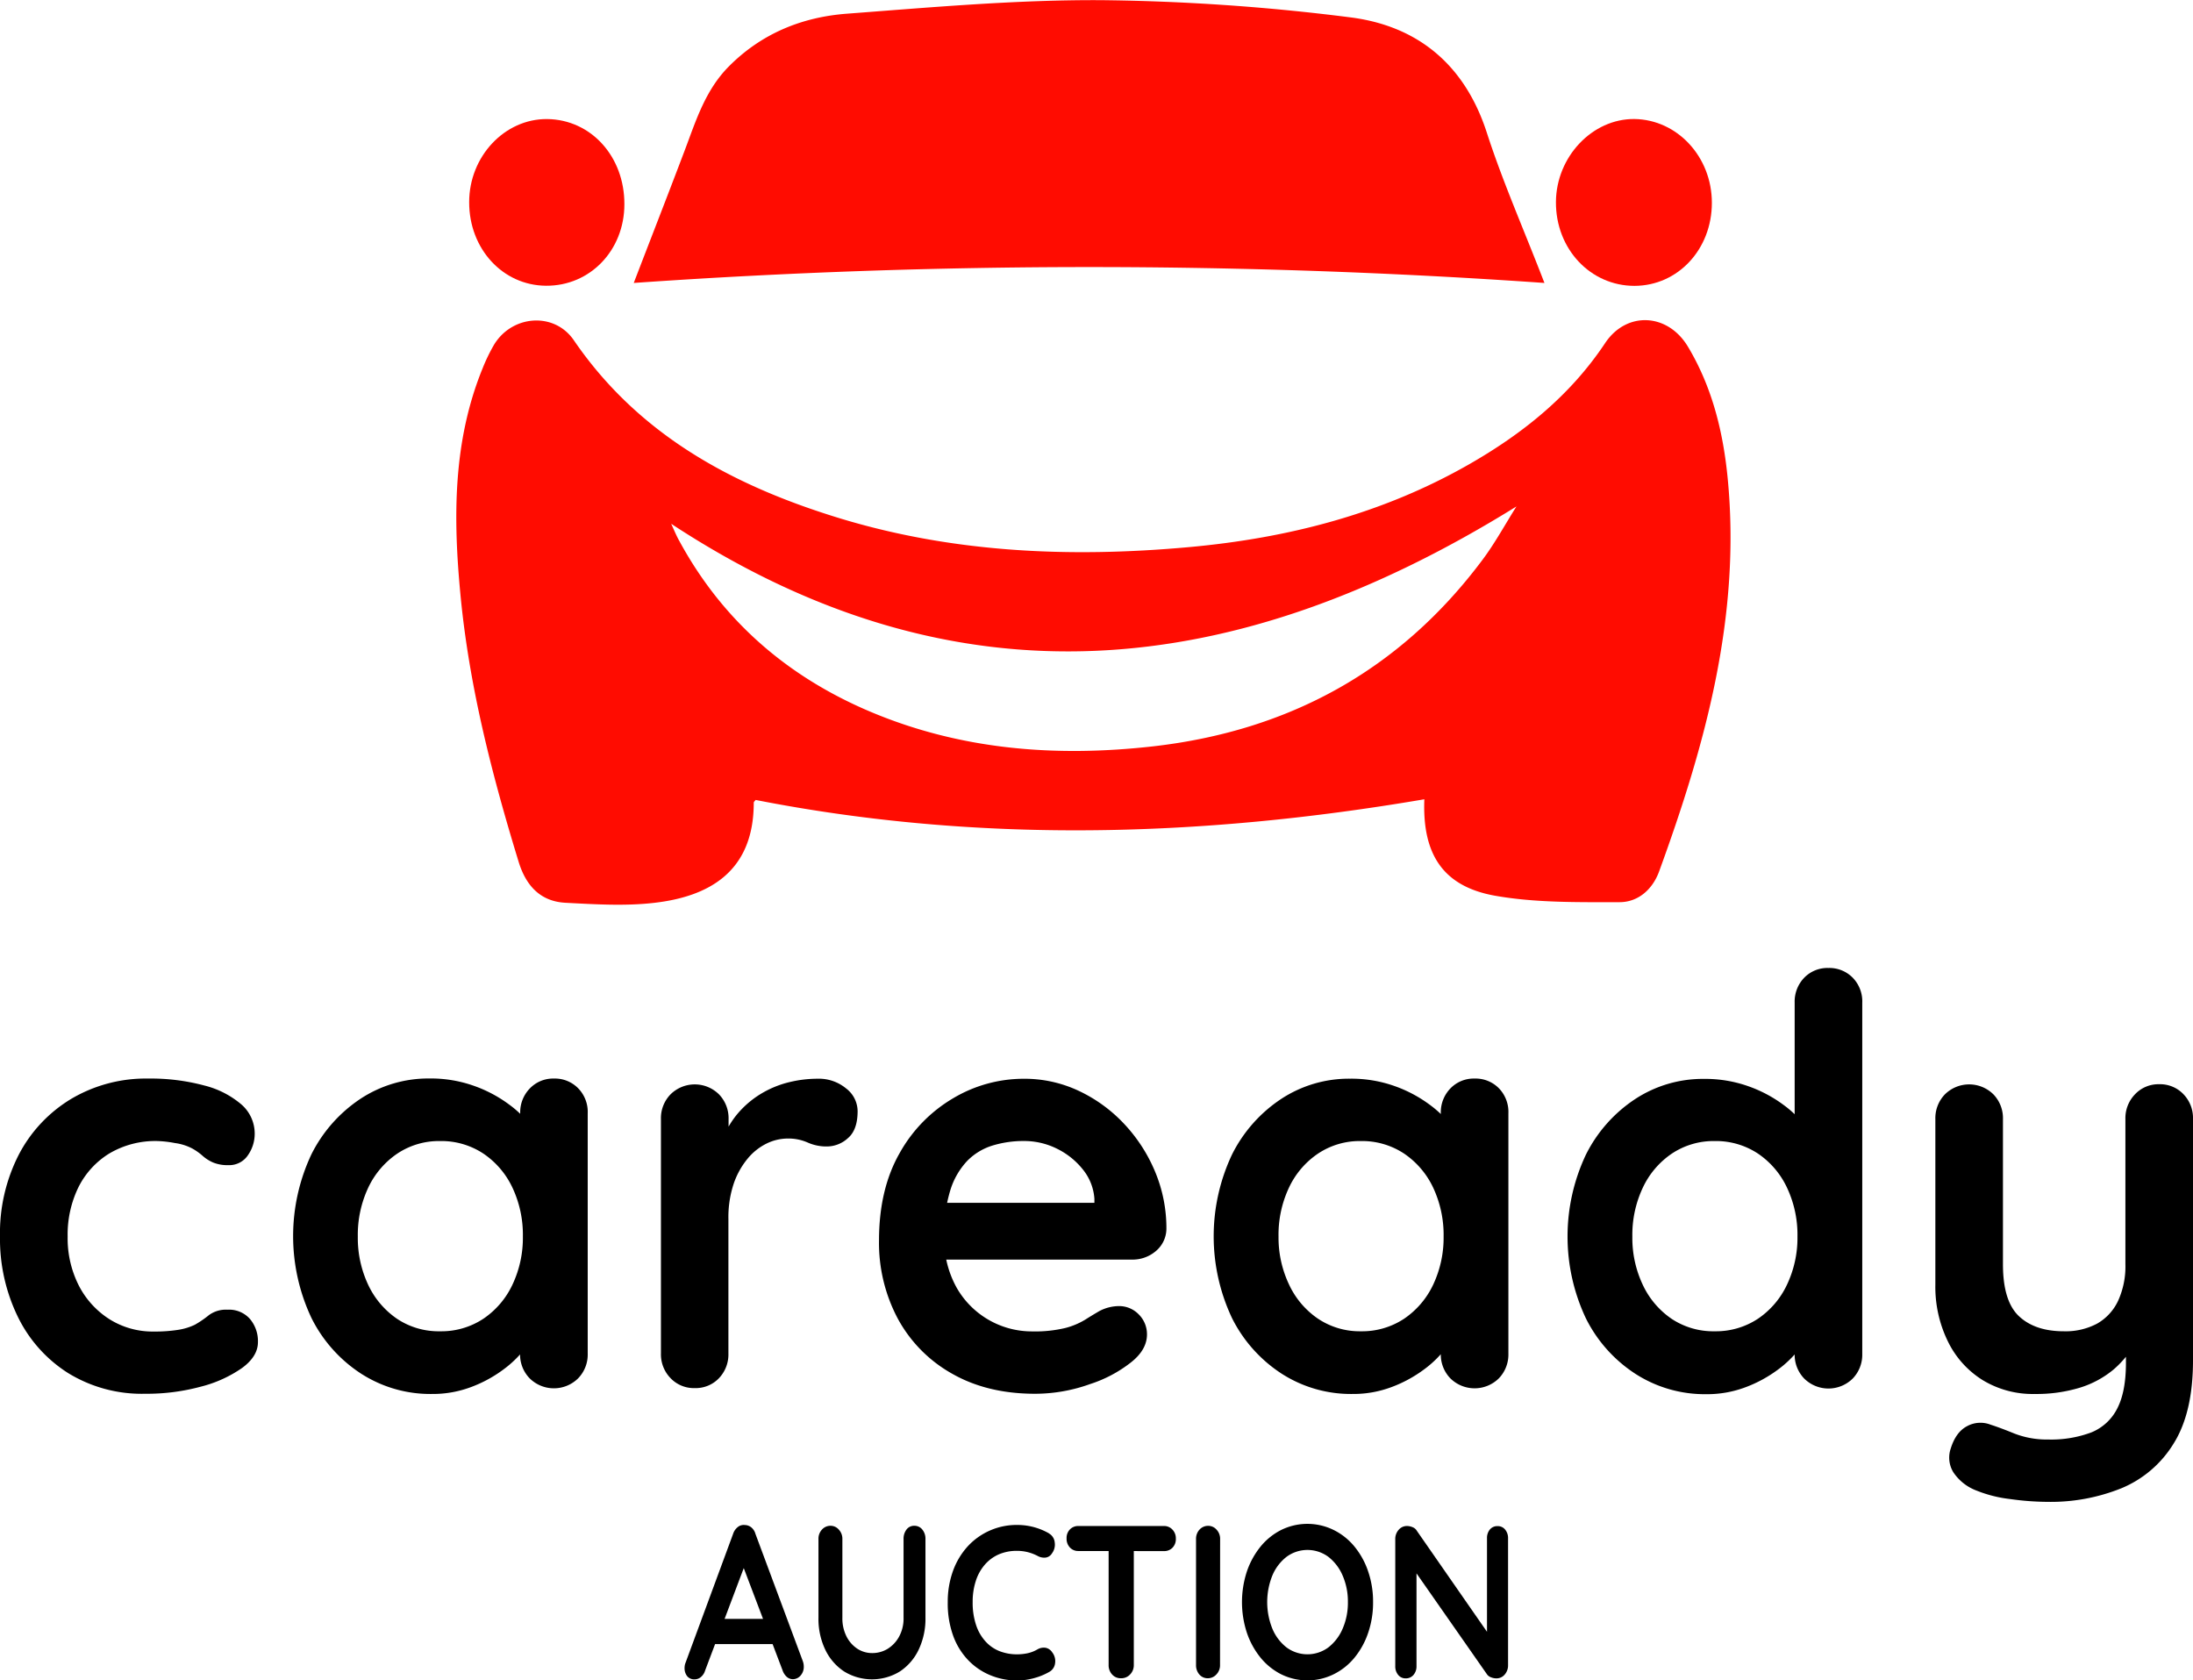 <svg xmlns="http://www.w3.org/2000/svg" viewBox="0 0 522.62 400.43"><path d="M349.22,201.8c-53.33,9.09-106.34,10.55-159.36.16-.16.22-.45.43-.45.65,0,16.79-11.11,22.38-23.57,23.85-7,.83-14.23.37-21.33,0-5.89-.32-9.36-4-11.12-9.72-6.37-20.78-11.78-41.79-13.86-63.5-1.76-18.36-1.88-36.65,5.27-54.15a42.35,42.35,0,0,1,2.66-5.51c4.27-7.2,14.41-8,19.08-1.15,15,21.92,36.58,33.87,60.8,41.61,28,9,56.83,10.31,85.93,7.66,23.44-2.14,45.86-7.88,66.51-19.66,12.82-7.32,24.15-16.37,32.52-28.94,5.1-7.66,14.92-7.18,19.73.84,5.79,9.65,8.42,20.36,9.49,31.48,3.16,32.73-5.34,63.41-16.36,93.6-1.56,4.26-5,7.32-9.47,7.3-9.92,0-20,.17-29.69-1.55C353.64,222.54,348.71,214.87,349.22,201.8ZM169.73,136.15c.73,1.57,1.27,2.93,2,4.2,10.31,18.94,25.67,32.14,45.15,40.45,21.77,9.27,44.56,11,67.76,8.38,32.17-3.69,58.66-18,78.41-44.41,3-4,5.43-8.49,8.12-12.75C304.57,173.38,238,181,169.73,136.15Z" transform="translate(-9.78 -11.34)" fill="#ff0c01"/><path d="M377.09,78.21a1558.09,1558.09,0,0,0-215.53,0c4.14-10.77,8.09-20.88,11.92-31,2.64-7,4.84-14.14,10.35-19.69,7.78-7.83,17.33-11.63,27.85-12.42,20.14-1.52,40.32-3.33,60.48-3.22a509.63,509.63,0,0,1,59.18,4.07c15.76,1.94,27,10.88,32.27,27.09C367.36,54.65,372.32,65.89,377.09,78.21Z" transform="translate(-9.78 -11.34)" fill="#ff0c01" stroke="#ff0c01" stroke-miterlimit="10"/><path d="M158.58,60c0,11-8.19,19.51-18.69,19.43-10.31-.08-18.32-8.8-18.3-19.92,0-10.9,8.46-19.89,18.59-19.8C150.63,39.83,158.61,48.63,158.58,60Z" transform="translate(-9.78 -11.34)" fill="#ff0c01"/><path d="M417.74,59.67c0,11.08-8.08,19.75-18.43,19.79-10.51,0-18.8-8.8-18.73-20,.07-10.77,8.68-19.86,18.71-19.76C409.51,39.84,417.75,48.73,417.74,59.67Z" transform="translate(-9.78 -11.34)" fill="#ff0c01"/><path d="M45.1,268.35A49.21,49.21,0,0,1,58.46,270a21.7,21.7,0,0,1,8.86,4.53,9.2,9.2,0,0,1,3.16,7,8.89,8.89,0,0,1-1.61,5.08,5.34,5.34,0,0,1-4.7,2.37,8.93,8.93,0,0,1-3.56-.61,9.29,9.29,0,0,1-2.49-1.56A13.74,13.74,0,0,0,55.57,285a12.31,12.31,0,0,0-4.09-1.28,26.56,26.56,0,0,0-4.1-.48,21.53,21.53,0,0,0-11.61,3,19.82,19.82,0,0,0-7.32,8.05A25.77,25.77,0,0,0,25.9,306a24.93,24.93,0,0,0,2.61,11.57,20.66,20.66,0,0,0,7.26,8.06,19.3,19.3,0,0,0,10.67,3,35.69,35.69,0,0,0,5.78-.4,14.16,14.16,0,0,0,4-1.22,24.39,24.39,0,0,0,3.36-2.3A6.85,6.85,0,0,1,64,323.43a6.61,6.61,0,0,1,5.37,2.23,8.2,8.2,0,0,1,1.88,5.48q0,3.39-3.76,6.16a30,30,0,0,1-9.87,4.47,49.29,49.29,0,0,1-13.22,1.69A33.55,33.55,0,0,1,26,338.52a32.9,32.9,0,0,1-12-13.47A42.32,42.32,0,0,1,9.78,306a41,41,0,0,1,4.5-19.56,33.59,33.59,0,0,1,12.49-13.26A34.86,34.86,0,0,1,45.1,268.35Z" transform="translate(-9.78 -11.34)"/><path d="M141.78,268.35a7.75,7.75,0,0,1,5.77,2.3,8.06,8.06,0,0,1,2.29,6v57.25a8.12,8.12,0,0,1-2.29,5.89,8.21,8.21,0,0,1-11.54,0,8.12,8.12,0,0,1-2.29-5.89v-6.63l3,1.22a7.68,7.68,0,0,1-1.88,4.26,25.74,25.74,0,0,1-5.11,4.94,30.87,30.87,0,0,1-7.58,4.13,26,26,0,0,1-9.47,1.69,30.51,30.51,0,0,1-16.78-4.8A33.73,33.73,0,0,1,84,325.39a45.74,45.74,0,0,1,0-39,34.22,34.22,0,0,1,11.75-13.26,29.41,29.41,0,0,1,16.38-4.8,30.64,30.64,0,0,1,10.61,1.76,31.64,31.64,0,0,1,8.39,4.46,25.5,25.5,0,0,1,5.51,5.48,8.76,8.76,0,0,1,1.95,4.67l-4.84,1.76V276.6a8.14,8.14,0,0,1,2.29-5.89A7.69,7.69,0,0,1,141.78,268.35Zm-27.13,60.22a18.12,18.12,0,0,0,10.34-3,20.08,20.08,0,0,0,6.92-8.12A26.08,26.08,0,0,0,134.39,306a26.38,26.38,0,0,0-2.48-11.64,20.08,20.08,0,0,0-6.92-8.12,18.13,18.13,0,0,0-10.34-3,17.88,17.88,0,0,0-10.2,3,20.16,20.16,0,0,0-6.92,8.12A26.52,26.52,0,0,0,95.05,306a26.22,26.22,0,0,0,2.48,11.51,20.16,20.16,0,0,0,6.92,8.12A17.87,17.87,0,0,0,114.65,328.57Z" transform="translate(-9.78 -11.34)"/><path d="M175.35,342.11a7.66,7.66,0,0,1-5.77-2.37,8.12,8.12,0,0,1-2.29-5.89V278a8.12,8.12,0,0,1,2.29-5.89,8.21,8.21,0,0,1,11.54,0,8.17,8.17,0,0,1,2.29,5.89v12.72l-.94-9.07a21,21,0,0,1,3.82-5.75,22.87,22.87,0,0,1,5.31-4.2,23.82,23.82,0,0,1,6.31-2.5,28.5,28.5,0,0,1,6.71-.81,10.16,10.16,0,0,1,6.78,2.3,6.87,6.87,0,0,1,2.76,5.41q0,4.47-2.29,6.43a7.44,7.44,0,0,1-5,2,10.94,10.94,0,0,1-4.64-.95,11.39,11.39,0,0,0-4.76-.94,11.57,11.57,0,0,0-4.91,1.15,13.64,13.64,0,0,0-4.56,3.58,19,19,0,0,0-3.36,6,25.28,25.28,0,0,0-1.27,8.46v32.07a8.17,8.17,0,0,1-2.29,5.89A7.66,7.66,0,0,1,175.35,342.11Z" transform="translate(-9.78 -11.34)"/><path d="M256.46,343.46q-11.41,0-19.81-4.8a33.09,33.09,0,0,1-12.89-13.06,38.4,38.4,0,0,1-4.5-18.68q0-12.18,4.9-20.78A34.78,34.78,0,0,1,237,273a32.85,32.85,0,0,1,16.78-4.6,30.29,30.29,0,0,1,13,2.84A35.52,35.52,0,0,1,277.54,279,37.93,37.93,0,0,1,285,290.41a34.91,34.91,0,0,1,2.75,13.8,7,7,0,0,1-2.55,5.28,8.51,8.51,0,0,1-5.64,2H228.26l-4-13.53h49.28l-2.95,2.7V297a12.4,12.4,0,0,0-2.76-7,18,18,0,0,0-6.17-4.94,17.52,17.52,0,0,0-7.86-1.83,25.31,25.31,0,0,0-7.52,1.09,14.37,14.37,0,0,0-6,3.65,17.8,17.8,0,0,0-4,6.9,34.37,34.37,0,0,0-1.48,11,23.83,23.83,0,0,0,3,12.38,20.63,20.63,0,0,0,17.93,10.35,31,31,0,0,0,7.92-.81,17.63,17.63,0,0,0,4.77-2c1.21-.77,2.3-1.42,3.29-2a10.07,10.07,0,0,1,4.57-1.22,6.5,6.5,0,0,1,4.9,2,6.65,6.65,0,0,1,1.94,4.74q0,3.64-3.76,6.63a31.18,31.18,0,0,1-9.8,5.21A38.74,38.74,0,0,1,256.46,343.46Z" transform="translate(-9.78 -11.34)"/><path d="M361.2,268.35a7.77,7.77,0,0,1,5.77,2.3,8.09,8.09,0,0,1,2.28,6v57.25a8.16,8.16,0,0,1-2.28,5.89,8.22,8.22,0,0,1-11.55,0,8.16,8.16,0,0,1-2.28-5.89v-6.63l2.95,1.22a7.6,7.6,0,0,1-1.88,4.26,25.4,25.4,0,0,1-5.1,4.94,31.12,31.12,0,0,1-7.59,4.13,25.9,25.9,0,0,1-9.46,1.69,30.55,30.55,0,0,1-16.79-4.8,33.78,33.78,0,0,1-11.88-13.27,45.65,45.65,0,0,1,0-39,34.14,34.14,0,0,1,11.75-13.26,29.41,29.41,0,0,1,16.38-4.8,30.68,30.68,0,0,1,10.61,1.76,31.64,31.64,0,0,1,8.39,4.46,25.73,25.73,0,0,1,5.51,5.48,8.81,8.81,0,0,1,1.94,4.67l-4.83,1.76V276.6a8.17,8.17,0,0,1,2.28-5.89A7.71,7.71,0,0,1,361.2,268.35Zm-27.13,60.22a18.12,18.12,0,0,0,10.34-3,20.16,20.16,0,0,0,6.92-8.12A26.22,26.22,0,0,0,353.81,306a26.52,26.52,0,0,0-2.48-11.64,20.16,20.16,0,0,0-6.92-8.12,18.13,18.13,0,0,0-10.34-3,17.88,17.88,0,0,0-10.2,3,20,20,0,0,0-6.92,8.12A26.38,26.38,0,0,0,314.47,306,26.08,26.08,0,0,0,317,317.48a20,20,0,0,0,6.92,8.12A17.87,17.87,0,0,0,334.07,328.57Z" transform="translate(-9.78 -11.34)"/><path d="M445.52,242a7.8,7.8,0,0,1,5.78,2.31,8.07,8.07,0,0,1,2.28,6v83.64a8.16,8.16,0,0,1-2.28,5.89,8.22,8.22,0,0,1-11.55,0,8.16,8.16,0,0,1-2.28-5.89v-6.63l2.95,1.22a7.68,7.68,0,0,1-1.88,4.26,25.4,25.4,0,0,1-5.1,4.94,31.12,31.12,0,0,1-7.59,4.13,25.91,25.91,0,0,1-9.47,1.69,30.54,30.54,0,0,1-16.78-4.8,33.63,33.63,0,0,1-11.88-13.27,45.65,45.65,0,0,1,0-39,34.06,34.06,0,0,1,11.75-13.26,29.41,29.41,0,0,1,16.38-4.8,30.68,30.68,0,0,1,10.61,1.76,31.64,31.64,0,0,1,8.39,4.46,25.44,25.44,0,0,1,5.5,5.48,8.76,8.76,0,0,1,1.95,4.67l-4.83,1.76V250.21a8.17,8.17,0,0,1,2.28-5.89A7.7,7.7,0,0,1,445.52,242ZM418.4,328.57a18.14,18.14,0,0,0,10.34-3,20.06,20.06,0,0,0,6.91-8.12A26.09,26.09,0,0,0,438.14,306a26.38,26.38,0,0,0-2.49-11.64,20.06,20.06,0,0,0-6.91-8.12,18.15,18.15,0,0,0-10.34-3,17.93,17.93,0,0,0-10.21,3,20.06,20.06,0,0,0-6.91,8.12A26.38,26.38,0,0,0,398.79,306a26.09,26.09,0,0,0,2.49,11.51,20.06,20.06,0,0,0,6.91,8.12A17.93,17.93,0,0,0,418.4,328.57Z" transform="translate(-9.78 -11.34)"/><path d="M524.35,269.7a7.68,7.68,0,0,1,5.77,2.37A8.16,8.16,0,0,1,532.4,278v57.52q0,12.45-4.63,19.82a26.43,26.43,0,0,1-12.42,10.63,45,45,0,0,1-17.46,3.25,66.22,66.22,0,0,1-9.13-.68,30.65,30.65,0,0,1-7.92-2,11.44,11.44,0,0,1-5.57-4.4,6.67,6.67,0,0,1-.61-5.62c.81-2.61,2.1-4.4,3.9-5.34a6.66,6.66,0,0,1,5.64-.34q2.15.68,5.64,2.1a21.34,21.34,0,0,0,8.05,1.42,27.28,27.28,0,0,0,10.28-1.69,11.93,11.93,0,0,0,6.17-5.69q2.08-4,2.08-10.89V327l2.82,3.25a23.71,23.71,0,0,1-5.7,7.37,23.19,23.19,0,0,1-8.13,4.4,35.6,35.6,0,0,1-10.74,1.49,22.92,22.92,0,0,1-12.42-3.32,22.36,22.36,0,0,1-8.26-9.2A29.58,29.58,0,0,1,471,317.48V278a8.16,8.16,0,0,1,2.28-5.89,8.22,8.22,0,0,1,11.55,0,8.16,8.16,0,0,1,2.28,5.89V312.6q0,8.81,3.83,12.39t10.67,3.58a16,16,0,0,0,7.93-1.82,12.17,12.17,0,0,0,5-5.42,19.72,19.72,0,0,0,1.75-8.73V278a8.16,8.16,0,0,1,2.28-5.89A7.68,7.68,0,0,1,524.35,269.7Z" transform="translate(-9.78 -11.34)"/><path d="M187.74,383.11l-9.93,26.32a3.15,3.15,0,0,1-1,1.53,2.28,2.28,0,0,1-1.45.55,2.17,2.17,0,0,1-1.84-.78,3.06,3.06,0,0,1-.6-1.92,3.86,3.86,0,0,1,.14-1l11.44-31a3.37,3.37,0,0,1,1.13-1.61,2.19,2.19,0,0,1,1.63-.46,2.51,2.51,0,0,1,1.54.54,3,3,0,0,1,1,1.53l11.3,30.36a3.74,3.74,0,0,1,.23,1.25,3.11,3.11,0,0,1-.8,2.23,2.45,2.45,0,0,1-1.77.83,2.23,2.23,0,0,1-1.49-.57,3.69,3.69,0,0,1-1-1.56l-9.87-26Zm-8.5,20,2.52-6h12.41l.87,6Z" transform="translate(-9.78 -11.34)"/><path d="M227.66,374.92a2.35,2.35,0,0,1,1.93.91,3.44,3.44,0,0,1,.74,2.25v18.76a17.15,17.15,0,0,1-1.63,7.62,12.76,12.76,0,0,1-4.48,5.18,12.69,12.69,0,0,1-13.26,0,12.73,12.73,0,0,1-4.5-5.18,17,17,0,0,1-1.63-7.62V378.08a3.16,3.16,0,0,1,.83-2.25,2.7,2.7,0,0,1,2.11-.91,2.57,2.57,0,0,1,1.91.91,3.18,3.18,0,0,1,.85,2.25v18.76a9.52,9.52,0,0,0,1,4.48,7.56,7.56,0,0,0,2.62,2.93,6.39,6.39,0,0,0,3.47,1,7,7,0,0,0,3.68-1,7.78,7.78,0,0,0,2.75-2.93,9,9,0,0,0,1.06-4.48V378.08a3.59,3.59,0,0,1,.69-2.25A2.23,2.23,0,0,1,227.66,374.92Z" transform="translate(-9.78 -11.34)"/><path d="M259.73,376.73a2.72,2.72,0,0,1,1.4,2.13,3.47,3.47,0,0,1-.66,2.64,2.07,2.07,0,0,1-1.54,1,3.2,3.2,0,0,1-1.91-.42,11,11,0,0,0-2.32-.88,10.6,10.6,0,0,0-2.55-.31,10.78,10.78,0,0,0-4.43.88,9.37,9.37,0,0,0-3.33,2.52,11,11,0,0,0-2.09,3.86,15.89,15.89,0,0,0-.72,4.92,16.71,16.71,0,0,0,.81,5.49,10.86,10.86,0,0,0,2.23,3.89A8.89,8.89,0,0,0,248,404.8a11.45,11.45,0,0,0,4.18.75,12.22,12.22,0,0,0,2.48-.26,8,8,0,0,0,2.39-.94,3,3,0,0,1,1.91-.36,2.4,2.4,0,0,1,1.58,1.09,3.38,3.38,0,0,1,.67,2.67,2.71,2.71,0,0,1-1.4,2,15,15,0,0,1-2.46,1.12,16.52,16.52,0,0,1-2.55.67,14.27,14.27,0,0,1-2.62.24,16.58,16.58,0,0,1-6.27-1.2,15.48,15.48,0,0,1-5.28-3.52,16.47,16.47,0,0,1-3.66-5.83,22.64,22.64,0,0,1-1.33-8.11,21.57,21.57,0,0,1,1.22-7.36,17.48,17.48,0,0,1,3.44-5.83,15.81,15.81,0,0,1,11.88-5.21,15.2,15.2,0,0,1,7.58,2Z" transform="translate(-9.78 -11.34)"/><path d="M266.76,380.93a2.66,2.66,0,0,1-2-.83,3,3,0,0,1-.8-2.17,2.91,2.91,0,0,1,.8-2.15,2.72,2.72,0,0,1,2-.81h20.4a2.69,2.69,0,0,1,2,.83A3,3,0,0,1,290,378a2.93,2.93,0,0,1-.8,2.15,2.74,2.74,0,0,1-2,.8Zm10.16,30.32a2.73,2.73,0,0,1-2.12-.91,3.22,3.22,0,0,1-.82-2.25V378h6v30.06a3.15,3.15,0,0,1-.85,2.25A2.85,2.85,0,0,1,276.92,411.25Z" transform="translate(-9.78 -11.34)"/><path d="M300.53,408.09a3.12,3.12,0,0,1-.87,2.25,2.71,2.71,0,0,1-2,.91,2.58,2.58,0,0,1-2.07-.91,3.33,3.33,0,0,1-.78-2.25v-30a3.22,3.22,0,0,1,.82-2.25,2.77,2.77,0,0,1,2.12-.91,2.64,2.64,0,0,1,1.95.91,3.15,3.15,0,0,1,.85,2.25Z" transform="translate(-9.78 -11.34)"/><path d="M337,393.11a22.17,22.17,0,0,1-1.15,7.25,18.75,18.75,0,0,1-3.24,5.94,15,15,0,0,1-5,4,14.15,14.15,0,0,1-12.52,0,15.2,15.2,0,0,1-4.94-4,19.15,19.15,0,0,1-3.24-5.94,23.43,23.43,0,0,1,0-14.5,19.15,19.15,0,0,1,3.24-5.94,15.2,15.2,0,0,1,4.94-4,14.15,14.15,0,0,1,12.52,0,15,15,0,0,1,5,4,18.75,18.75,0,0,1,3.24,5.94A22.17,22.17,0,0,1,337,393.11Zm-6,0a15.5,15.5,0,0,0-1.24-6.3,11.25,11.25,0,0,0-3.4-4.48,8.39,8.39,0,0,0-10,0,11,11,0,0,0-3.37,4.46,16.93,16.93,0,0,0,0,12.62,11,11,0,0,0,3.37,4.48,8.39,8.39,0,0,0,10,0,11.25,11.25,0,0,0,3.4-4.48A15.5,15.5,0,0,0,331,393.11Z" transform="translate(-9.78 -11.34)"/><path d="M366.69,375a2.22,2.22,0,0,1,1.79.83,3.15,3.15,0,0,1,.69,2.07v30.22a3.3,3.3,0,0,1-.8,2.25,2.55,2.55,0,0,1-2,.91,3.35,3.35,0,0,1-1.22-.24,2.07,2.07,0,0,1-.94-.64l-18.06-25.86,1.2-.83v24.66a3.1,3.1,0,0,1-.71,2.08,2.36,2.36,0,0,1-1.87.83,2.23,2.23,0,0,1-1.79-.83,3.14,3.14,0,0,1-.69-2.08V378.13a3.26,3.26,0,0,1,.81-2.25,2.57,2.57,0,0,1,2-.91,3.51,3.51,0,0,1,1.33.29,2,2,0,0,1,1,.85l17.5,25.19-.78.62V377.87a3.15,3.15,0,0,1,.69-2.07A2.28,2.28,0,0,1,366.69,375Z" transform="translate(-9.78 -11.34)"/></svg>
